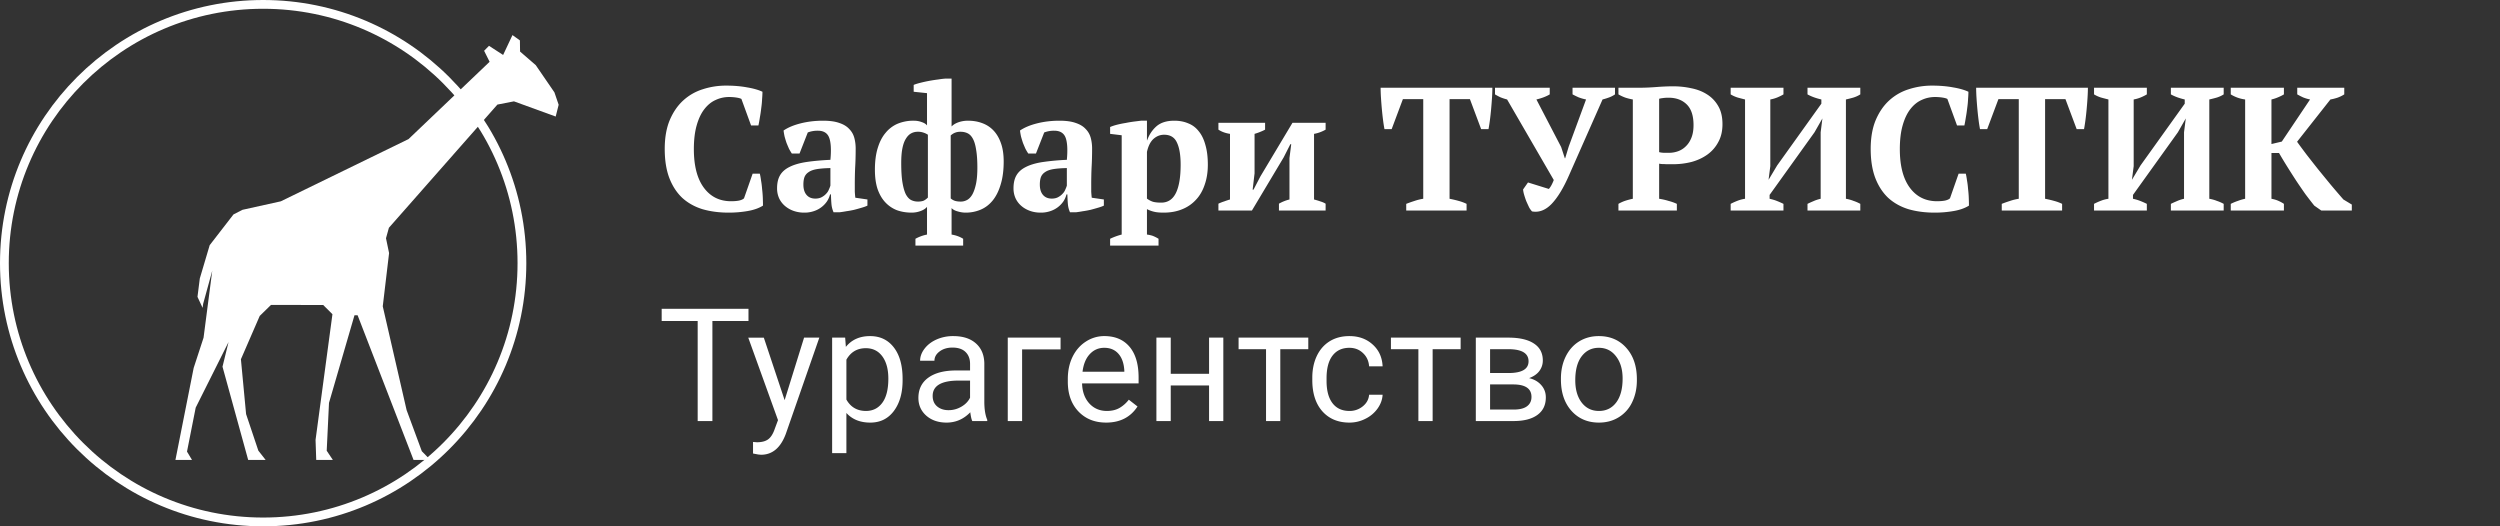 <svg width="285" height="60" viewBox="0 0 285 60" fill="none" xmlns="http://www.w3.org/2000/svg"><rect x="0" y="0" width="285" height="60" fill="#333333" stroke="none"/><path d="M85.8 19.8h.82c.053.213.1.473.14.78.053.293.093.613.12.96.04.333.067.667.08 1 .013.333.02.633.02.9-.467.293-1.053.5-1.76.62-.693.12-1.407.18-2.14.18-1.107 0-2.113-.133-3.02-.4-.893-.28-1.66-.713-2.3-1.3-.627-.6-1.113-1.353-1.46-2.26-.347-.92-.52-2.02-.52-3.3 0-1.267.187-2.353.56-3.26.387-.92.9-1.673 1.54-2.26a5.875 5.875 0 012.22-1.28 8.54 8.54 0 012.68-.42c.88 0 1.673.067 2.38.2.72.12 1.307.287 1.76.5 0 .213-.013.487-.04.82-.013.333-.047.687-.1 1.06-.04.36-.093.72-.16 1.08-.053.347-.107.64-.16.88h-.84l-1.1-3.02c-.12-.067-.313-.12-.58-.16-.267-.04-.54-.06-.82-.06a3.56 3.56 0 00-1.54.34c-.48.213-.907.56-1.28 1.04s-.667 1.1-.88 1.86c-.213.747-.32 1.647-.32 2.7 0 1.907.38 3.373 1.14 4.4.76 1.027 1.793 1.54 3.1 1.54.373 0 .687-.027.94-.08.267-.067.447-.153.54-.26l.98-2.8zm11.647 1.3v.76c.013.213.033.44.06.68l1.38.2v.7c-.16.08-.38.16-.66.24-.267.08-.553.16-.86.24-.294.067-.587.12-.88.16a13.2 13.2 0 01-.78.12h-.68a2.934 2.934 0 01-.24-.92c-.027-.307-.047-.68-.06-1.12h-.1c-.067.267-.18.527-.34.78a2.881 2.881 0 01-1.48 1.12 3.29 3.29 0 01-1.12.18 3.61 3.61 0 01-1.22-.2 3.08 3.08 0 01-.98-.56c-.28-.24-.5-.527-.66-.86a2.736 2.736 0 01-.24-1.16c0-.6.113-1.093.34-1.48.226-.387.58-.7 1.06-.94.493-.253 1.12-.44 1.88-.56.773-.12 1.706-.207 2.8-.26.106-1.147.06-1.987-.14-2.52-.2-.533-.633-.8-1.3-.8a3.15 3.15 0 00-1.14.2l-.94 2.4h-.88a6.406 6.406 0 01-.32-.54 32.168 32.168 0 01-.28-.66c-.08-.24-.154-.48-.22-.72a6.96 6.96 0 01-.12-.7c.507-.347 1.16-.62 1.96-.82.8-.2 1.646-.3 2.54-.3.76 0 1.38.087 1.86.26.48.16.853.387 1.12.68.28.28.473.613.58 1 .106.387.16.8.16 1.24 0 .8-.02 1.527-.06 2.18-.027.64-.04 1.3-.04 1.98zm-4.5 1.54c.28 0 .52-.053.72-.16.2-.107.367-.233.5-.38a1.38 1.38 0 00.32-.48c.08-.173.14-.327.18-.46v-2c-.627.013-1.14.053-1.54.12-.4.067-.713.18-.94.34-.227.147-.387.34-.48.58-.08.227-.12.507-.12.84 0 .507.12.9.36 1.18.24.28.573.42 1 .42zM109.8 28h-5.44v-.78a4.522 4.522 0 011.32-.48v-3.16c-.16.2-.407.36-.74.48a2.94 2.94 0 01-1 .18c-.614 0-1.18-.093-1.7-.28a3.58 3.58 0 01-1.32-.9c-.374-.4-.667-.907-.88-1.52-.2-.613-.3-1.34-.3-2.18 0-.96.106-1.787.32-2.48.213-.707.513-1.287.9-1.74a3.598 3.598 0 011.38-1.04 4.704 4.704 0 011.82-.34c.333 0 .64.053.92.16.28.093.48.22.6.38v-3.68l-1.52-.16v-.78c.186-.08.44-.16.76-.24a16.468 16.468 0 012.04-.38c.333-.053.613-.087.84-.1h.68v5.46c.186-.2.446-.36.78-.48.346-.12.706-.18 1.08-.18.6 0 1.146.093 1.64.28.506.187.94.473 1.3.86.36.387.64.873.84 1.46.2.573.3 1.253.3 2.04 0 1.013-.114 1.887-.34 2.62-.214.733-.514 1.34-.9 1.82-.387.48-.847.833-1.38 1.06a4.354 4.354 0 01-1.72.34c-.294 0-.594-.047-.9-.14-.307-.08-.54-.207-.7-.38v3.02c.493.08.933.24 1.32.48V28zm-5.16-5.02c.226 0 .426-.027.6-.08.173-.067.353-.193.54-.38v-7.16a1.917 1.917 0 00-.5-.24 1.863 1.863 0 00-.66-.1c-.267 0-.514.06-.74.18-.227.12-.427.32-.6.6-.174.267-.307.627-.4 1.08-.094.453-.14 1.02-.14 1.7 0 .907.046 1.647.14 2.22.093.56.22 1.007.38 1.34.173.32.373.54.6.66.24.12.5.18.78.18zm4.86-7.96c-.227 0-.427.033-.6.1-.16.053-.334.16-.52.32v7.18c.16.133.326.227.5.28.173.053.393.08.66.08.24 0 .473-.06.7-.18.226-.12.426-.327.6-.62.173-.307.313-.707.42-1.2.106-.493.16-1.12.16-1.88 0-.813-.047-1.487-.14-2.02-.08-.533-.2-.947-.36-1.24-.16-.307-.36-.52-.6-.64s-.514-.18-.82-.18zm14.9 6.08v.76c.013.213.033.44.06.68l1.38.2v.7c-.16.08-.38.16-.66.24-.267.08-.553.16-.86.24-.293.067-.587.12-.88.16a12.72 12.72 0 01-.78.12h-.68a2.956 2.956 0 01-.24-.92c-.027-.307-.047-.68-.06-1.12h-.1a2.68 2.68 0 01-.34.78 2.888 2.888 0 01-1.48 1.12 3.29 3.29 0 01-1.12.18c-.44 0-.847-.067-1.22-.2s-.7-.32-.98-.56c-.28-.24-.5-.527-.66-.86a2.736 2.736 0 01-.24-1.16c0-.6.113-1.093.34-1.48.227-.387.58-.7 1.06-.94.493-.253 1.12-.44 1.88-.56a27.2 27.2 0 012.8-.26c.107-1.147.06-1.987-.14-2.52-.2-.533-.633-.8-1.3-.8a3.16 3.16 0 00-1.14.2l-.94 2.4h-.88a6.433 6.433 0 01-.32-.54 32.734 32.734 0 01-.28-.66c-.08-.24-.153-.48-.22-.72a7.194 7.194 0 01-.12-.7c.507-.347 1.16-.62 1.96-.82.8-.2 1.647-.3 2.54-.3.76 0 1.38.087 1.86.26.48.16.853.387 1.12.68.28.28.473.613.58 1 .107.387.16.8.16 1.24 0 .8-.02 1.527-.06 2.18-.027.64-.04 1.3-.04 1.98zm-4.5 1.54c.28 0 .52-.053.72-.16.2-.107.367-.233.5-.38.147-.147.253-.307.32-.48.08-.173.14-.327.18-.46v-2c-.627.013-1.14.053-1.54.12-.4.067-.713.18-.94.34-.227.147-.387.34-.48.58-.08.227-.12.507-.12.84 0 .507.12.9.36 1.18.24.28.573.42 1 .42zM132.073 28h-5.52v-.78a7.212 7.212 0 011.32-.48V15.42l-1.32-.16v-.78c.213-.093.473-.18.78-.26.32-.08.646-.147.98-.2.333-.067.653-.12.96-.16l.8-.1h.68V16h.02c.226-.64.58-1.173 1.06-1.6.493-.427 1.173-.64 2.04-.64.586 0 1.113.1 1.58.3.48.187.88.487 1.2.9.333.4.586.92.76 1.56.186.627.28 1.38.28 2.26 0 .84-.12 1.6-.36 2.28-.227.68-.56 1.253-1 1.72a4.285 4.285 0 01-1.58 1.08c-.614.253-1.314.38-2.1.38-.454 0-.814-.033-1.08-.1a3.422 3.422 0 01-.82-.3v2.9c.213.027.426.073.64.14.213.08.44.193.68.34V28zm.64-12.64c-.454 0-.86.16-1.22.48-.347.32-.594.813-.74 1.48v5.32c.213.16.44.28.68.36.24.067.553.1.94.1.76 0 1.32-.367 1.68-1.1.36-.733.54-1.807.54-3.22 0-1.093-.14-1.933-.42-2.52-.267-.6-.754-.9-1.46-.9zM138.9 14h5.32v.78c-.146.08-.32.16-.52.24-.186.08-.413.16-.68.24v4.5l-.22 1.86h.1l.78-1.5 3.66-6.12h3.78v.78c-.426.24-.866.4-1.32.48v7.48c.254.067.494.14.72.22.227.067.427.153.6.26V24h-5.32v-.78a4.73 4.73 0 011.2-.48v-4.72l.2-1.58h-.1l-.76 1.5-3.62 6.06h-3.82v-.78a5.23 5.23 0 01.66-.26c.214-.08.434-.153.66-.22v-7.48c-.52-.08-.96-.24-1.32-.48V14zm28.29 10h-6.88v-.76c.267-.107.567-.213.9-.32.347-.12.693-.207 1.04-.26V11.3h-2.32l-1.28 3.42h-.82a15.472 15.472 0 01-.16-1.02c-.053-.413-.1-.84-.14-1.28a47.36 47.36 0 01-.1-1.3 18.69 18.69 0 01-.04-1.12h12.74c0 .32-.013.693-.04 1.12-.027.427-.06.86-.1 1.3-.04.44-.087.867-.14 1.28-.053.4-.107.74-.16 1.02h-.84l-1.28-3.42h-2.32v11.36c.347.067.687.147 1.02.24.347.093.653.207.92.34V24zm13.62-12.66a5.34 5.34 0 01-.84-.24c-.24-.107-.474-.22-.7-.34V10h4.84v.76a3.067 3.067 0 01-.6.32c-.24.093-.514.18-.82.26l-3.82 8.64c-.64 1.467-1.307 2.56-2 3.28-.694.707-1.434.987-2.22.84a2.238 2.238 0 01-.34-.48 31.27 31.27 0 01-.32-.7 10.57 10.57 0 01-.24-.72 3.317 3.317 0 01-.12-.6l.56-.8 2.38.74c.106-.12.206-.267.3-.44a4.77 4.77 0 00.26-.58l-5.32-9.18a6.816 6.816 0 01-.74-.24 7.173 7.173 0 01-.64-.34V10h6.24v.76c-.4.24-.907.433-1.52.58l2.82 5.42.42 1.28h.04l.4-1.32 1.98-5.38zm8.332 11.32a7.1 7.1 0 011.06.24c.36.093.68.207.96.34V24h-6.66v-.76c.253-.147.52-.267.8-.36.293-.093.573-.167.84-.22V11.34a6.055 6.055 0 01-.88-.22 5.002 5.002 0 01-.76-.36V10h2.52c.533 0 1.14-.027 1.82-.08.693-.053 1.326-.08 1.9-.08.706 0 1.393.073 2.06.22.68.133 1.28.367 1.8.7.533.333.96.78 1.28 1.34.32.547.48 1.233.48 2.06 0 .787-.16 1.467-.48 2.04a4.112 4.112 0 01-1.24 1.42c-.52.373-1.12.653-1.8.84a8.47 8.47 0 01-2.1.26h-.8c-.16-.013-.32-.02-.48-.02a3.332 3.332 0 01-.32-.04v4zm1.08-11.52c-.267 0-.48.013-.64.04-.147.013-.294.04-.44.08v6.08c.12.04.3.067.54.08h.58c.36 0 .706-.06 1.04-.18a2.37 2.37 0 00.88-.56c.266-.253.48-.58.64-.98.16-.4.24-.88.24-1.44 0-1.067-.26-1.853-.78-2.36-.52-.507-1.207-.76-2.06-.76zM203.315 24h-6.02v-.76a7.38 7.38 0 01.8-.36c.28-.107.56-.18.84-.22V11.34c-.267-.067-.547-.14-.84-.22a3.632 3.632 0 01-.8-.36V10h6.02v.76c-.2.12-.427.233-.68.34a3.922 3.922 0 01-.82.24v7.6l-.2 1.56.98-1.64 5.04-7.04v-.48c-.627-.147-1.154-.34-1.58-.58V10h6.02v.76a3.242 3.242 0 01-.78.36c-.28.08-.567.153-.86.22v11.32c.306.053.593.133.86.24.28.093.54.207.78.34V24h-6.02v-.76c.186-.093.406-.193.66-.3a4.43 4.43 0 01.84-.28v-7.58l.2-1.58-.9 1.58-5.12 7.14v.44c.306.067.593.153.86.26.266.107.506.213.72.32V24zm19.965-4.2h.82c.054.213.1.473.14.78.054.293.094.613.12.96.04.333.067.667.08 1 .014.333.02.633.02.9-.466.293-1.053.5-1.76.62-.693.12-1.406.18-2.14.18-1.106 0-2.113-.133-3.02-.4-.893-.28-1.66-.713-2.3-1.3-.626-.6-1.113-1.353-1.46-2.26-.346-.92-.52-2.02-.52-3.3 0-1.267.187-2.353.56-3.26.387-.92.9-1.673 1.54-2.26a5.875 5.875 0 012.22-1.28 8.545 8.545 0 012.68-.42c.88 0 1.674.067 2.38.2.72.12 1.307.287 1.76.5 0 .213-.013.487-.04.82-.013.333-.046.687-.1 1.06-.04.36-.093.72-.16 1.08-.053.347-.106.64-.16.88h-.84l-1.1-3.02c-.12-.067-.313-.12-.58-.16-.266-.04-.54-.06-.82-.06-.546 0-1.06.113-1.54.34-.48.213-.906.56-1.28 1.04-.373.48-.666 1.1-.88 1.86-.213.747-.32 1.647-.32 2.7 0 1.907.38 3.373 1.14 4.4.76 1.027 1.794 1.54 3.1 1.54.374 0 .687-.027.94-.08.267-.067.447-.153.54-.26l.98-2.8zm11.8 4.2h-6.88v-.76c.267-.107.567-.213.9-.32.347-.12.694-.207 1.04-.26V11.3h-2.32l-1.28 3.42h-.82a16.175 16.175 0 01-.16-1.02c-.053-.413-.1-.84-.14-1.28a47.36 47.36 0 01-.1-1.3 19.57 19.57 0 01-.04-1.12h12.74c0 .32-.013.693-.04 1.12-.026.427-.06.86-.1 1.3-.04.44-.086.867-.14 1.28-.053.4-.106.74-.16 1.02h-.84l-1.28-3.42h-2.32v11.36c.347.067.687.147 1.02.24.347.093.654.207.92.34V24zm9.66 0h-6.02v-.76a7.35 7.35 0 01.8-.36c.28-.107.56-.18.84-.22V11.34c-.266-.067-.546-.14-.84-.22a3.653 3.653 0 01-.8-.36V10h6.02v.76c-.2.12-.426.233-.68.34a3.887 3.887 0 01-.82.24v7.6l-.2 1.56.98-1.64 5.04-7.04v-.48c-.626-.147-1.153-.34-1.58-.58V10h6.02v.76a3.206 3.206 0 01-.78.36c-.28.08-.566.153-.86.22v11.32c.307.053.594.133.86.24.28.093.54.207.78.34V24h-6.02v-.76c.187-.093.407-.193.66-.3.267-.12.547-.213.84-.28v-7.58l.2-1.58-.9 1.58-5.12 7.14v.44c.307.067.594.153.86.26.267.107.507.213.72.32V24zm17.146-14h5.36v.76a3.824 3.824 0 01-.78.38c-.293.093-.56.16-.8.2l-3.8 4.82c.307.427.667.913 1.08 1.46.414.533.854 1.093 1.32 1.68a536 536 0 001.44 1.76c.494.587.974 1.147 1.44 1.68l.96.58V24h-3.48l-.8-.56c-.32-.4-.66-.84-1.02-1.32a78.4 78.4 0 01-1.04-1.52c-.346-.533-.686-1.067-1.02-1.6a56.184 56.184 0 01-.94-1.56h-.86v5.22c.294.053.56.133.8.24.24.107.447.22.62.34V24h-6.06v-.76c.267-.133.54-.247.82-.34.28-.107.554-.187.82-.24V11.34a4.243 4.243 0 01-.9-.22 4.278 4.278 0 01-.74-.36V10h6.06v.76a4.691 4.691 0 01-.64.32c-.24.107-.5.193-.78.26v5.08l1.18-.28 3.22-4.8a4.58 4.58 0 01-.8-.24 9.945 9.945 0 01-.66-.34V10zM85.327 36.592h-4.113V48h-1.679V36.592h-4.104v-1.389h9.896v1.389zm4.122 9.026l2.215-7.128h1.74l-3.823 10.978c-.592 1.582-1.532 2.373-2.821 2.373l-.308-.026-.606-.115v-1.318l.44.035c.55 0 .978-.111 1.282-.334.31-.223.566-.63.765-1.222l.36-.966-3.392-9.405h1.775l2.373 7.128zm13.447-2.267c0 1.447-.331 2.613-.993 3.498-.662.884-1.558 1.327-2.69 1.327-1.153 0-2.062-.366-2.724-1.099v4.58h-1.626V38.49h1.486l.079 1.055c.662-.82 1.582-1.23 2.76-1.23 1.142 0 2.044.43 2.707 1.291.667.862 1.001 2.06 1.001 3.595v.15zm-1.625-.185c0-1.072-.229-1.919-.686-2.54-.457-.621-1.084-.932-1.88-.932-.985 0-1.724.437-2.216 1.31v4.544c.487.867 1.23 1.3 2.233 1.3.779 0 1.397-.307 1.854-.922.463-.621.695-1.541.695-2.76zM110.842 48c-.094-.188-.17-.522-.229-1.002-.756.785-1.658 1.178-2.707 1.178-.937 0-1.708-.264-2.311-.791-.598-.533-.897-1.207-.897-2.022 0-.99.375-1.758 1.125-2.303.756-.55 1.817-.826 3.182-.826h1.582v-.747c0-.568-.17-1.02-.51-1.353-.34-.34-.841-.51-1.503-.51-.58 0-1.066.146-1.459.44-.392.292-.589.647-.589 1.063h-1.634c0-.475.167-.932.501-1.371.339-.446.796-.797 1.371-1.055a4.64 4.64 0 011.907-.386c1.096 0 1.954.275 2.575.826.621.544.943 1.297.967 2.258v4.377c0 .873.111 1.568.334 2.083V48h-1.705zm-2.698-1.24c.509 0 .993-.131 1.45-.395.457-.263.788-.606.993-1.028v-1.951h-1.275c-1.992 0-2.988.583-2.988 1.749 0 .51.17.908.51 1.195.34.287.776.43 1.31.43zm12.761-6.925h-4.385V48h-1.635v-9.51h6.02v1.345zm5.186 8.34c-1.289 0-2.338-.421-3.147-1.265-.808-.85-1.213-1.983-1.213-3.401v-.299c0-.943.179-1.784.537-2.523.363-.744.867-1.324 1.511-1.74a3.806 3.806 0 012.11-.633c1.236 0 2.197.408 2.882 1.222.686.815 1.029 1.98 1.029 3.498v.677h-6.443c.024.937.296 1.696.818 2.276.527.575 1.195.862 2.004.862.574 0 1.06-.118 1.459-.352a3.675 3.675 0 001.046-.932l.993.774c-.797 1.224-1.992 1.837-3.586 1.837zm-.202-8.525c-.657 0-1.207.24-1.653.721-.445.475-.72 1.143-.826 2.004h4.764v-.123c-.047-.826-.27-1.465-.668-1.916-.399-.457-.938-.686-1.617-.686zm13.57 8.35h-1.626v-4.06h-4.368V48h-1.635v-9.51h1.635v4.122h4.368V38.49h1.626V48zm9.686-8.191h-3.191V48h-1.626v-8.191h-3.129V38.49h7.946v1.319zm4.693 7.04a2.34 2.34 0 001.52-.528c.434-.351.674-.79.721-1.318h1.538c-.029.545-.217 1.063-.562 1.556a3.7 3.7 0 01-1.389 1.177 3.968 3.968 0 01-1.828.44c-1.295 0-2.326-.43-3.094-1.292-.762-.867-1.142-2.051-1.142-3.551v-.273c0-.925.169-1.748.509-2.47.34-.72.827-1.28 1.459-1.678.639-.398 1.392-.597 2.259-.597 1.067 0 1.951.319 2.654.958.709.638 1.087 1.467 1.134 2.487h-1.538c-.047-.615-.281-1.12-.703-1.512-.416-.398-.932-.598-1.547-.598-.826 0-1.468.3-1.925.897-.451.592-.676 1.45-.676 2.575v.308c0 1.095.225 1.94.676 2.53.451.593 1.096.889 1.934.889zm12.674-7.04h-3.191V48h-1.626v-8.191h-3.129V38.49h7.946v1.319zM168.243 48v-9.51h3.709c1.266 0 2.236.223 2.909.668.68.44 1.02 1.087 1.02 1.943 0 .439-.132.837-.396 1.195-.263.352-.653.621-1.169.809.575.134 1.035.398 1.38.79.352.393.528.862.528 1.407 0 .873-.323 1.54-.967 2.004-.639.463-1.544.694-2.716.694h-4.298zm1.626-4.175v2.865h2.69c.679 0 1.186-.125 1.52-.377.34-.253.51-.607.51-1.064 0-.95-.697-1.424-2.092-1.424h-2.628zm0-1.3h2.101c1.523 0 2.285-.446 2.285-1.337 0-.89-.721-1.35-2.162-1.38h-2.224v2.716zm8.077.632c0-.931.182-1.77.545-2.513.369-.745.879-1.319 1.53-1.723.656-.404 1.403-.606 2.241-.606 1.295 0 2.341.448 3.137 1.344.803.897 1.205 2.089 1.205 3.577v.115c0 .925-.179 1.757-.537 2.496a4 4 0 01-1.52 1.713c-.656.41-1.412.616-2.268.616-1.289 0-2.335-.449-3.137-1.345-.797-.896-1.196-2.083-1.196-3.56v-.114zm1.635.194c0 1.054.243 1.901.73 2.54.492.638 1.148.958 1.968.958.826 0 1.483-.323 1.969-.967.486-.65.73-1.559.73-2.725 0-1.043-.249-1.886-.748-2.531-.492-.65-1.148-.976-1.968-.976-.803 0-1.45.32-1.943.958-.492.64-.738 1.553-.738 2.743z" fill="#fff"/><circle cx="30" cy="30" r="29.5" stroke="#fff"/><path d="M63.208 10.536l-2.131-3.108-1.79-1.551-.017-1.27L58.421 4l-1.065 2.266-1.61-1.044-.557.567.626 1.256-9.245 8.813-14.559 7.093-4.367.967-1.027.527-2.713 3.506-1.127 3.796-.264 2.098.584 1.252.062-.457 1.04-3.785-.993 7.643-1.126 3.446L20 52.432h1.888l-.57-.95.991-5.01 3.745-7.48-.688 2.812 2.926 10.628h1.99l-.832-1.06-1.396-4.164-.59-6.253 2.145-4.94 1.284-1.254 5.952.009 1.053 1.05-1.925 14.327.077 2.285h1.894l-.699-1.05.261-5.455 2.905-9.986.357.003 6.377 16.488h1.914l-.972-.994-1.734-4.688-2.718-11.83.72-6.068-.352-1.693.331-1.191 12.371-14.046 1.885-.368 4.759 1.732.338-1.342-.48-1.408z" fill="#fff"/></svg>